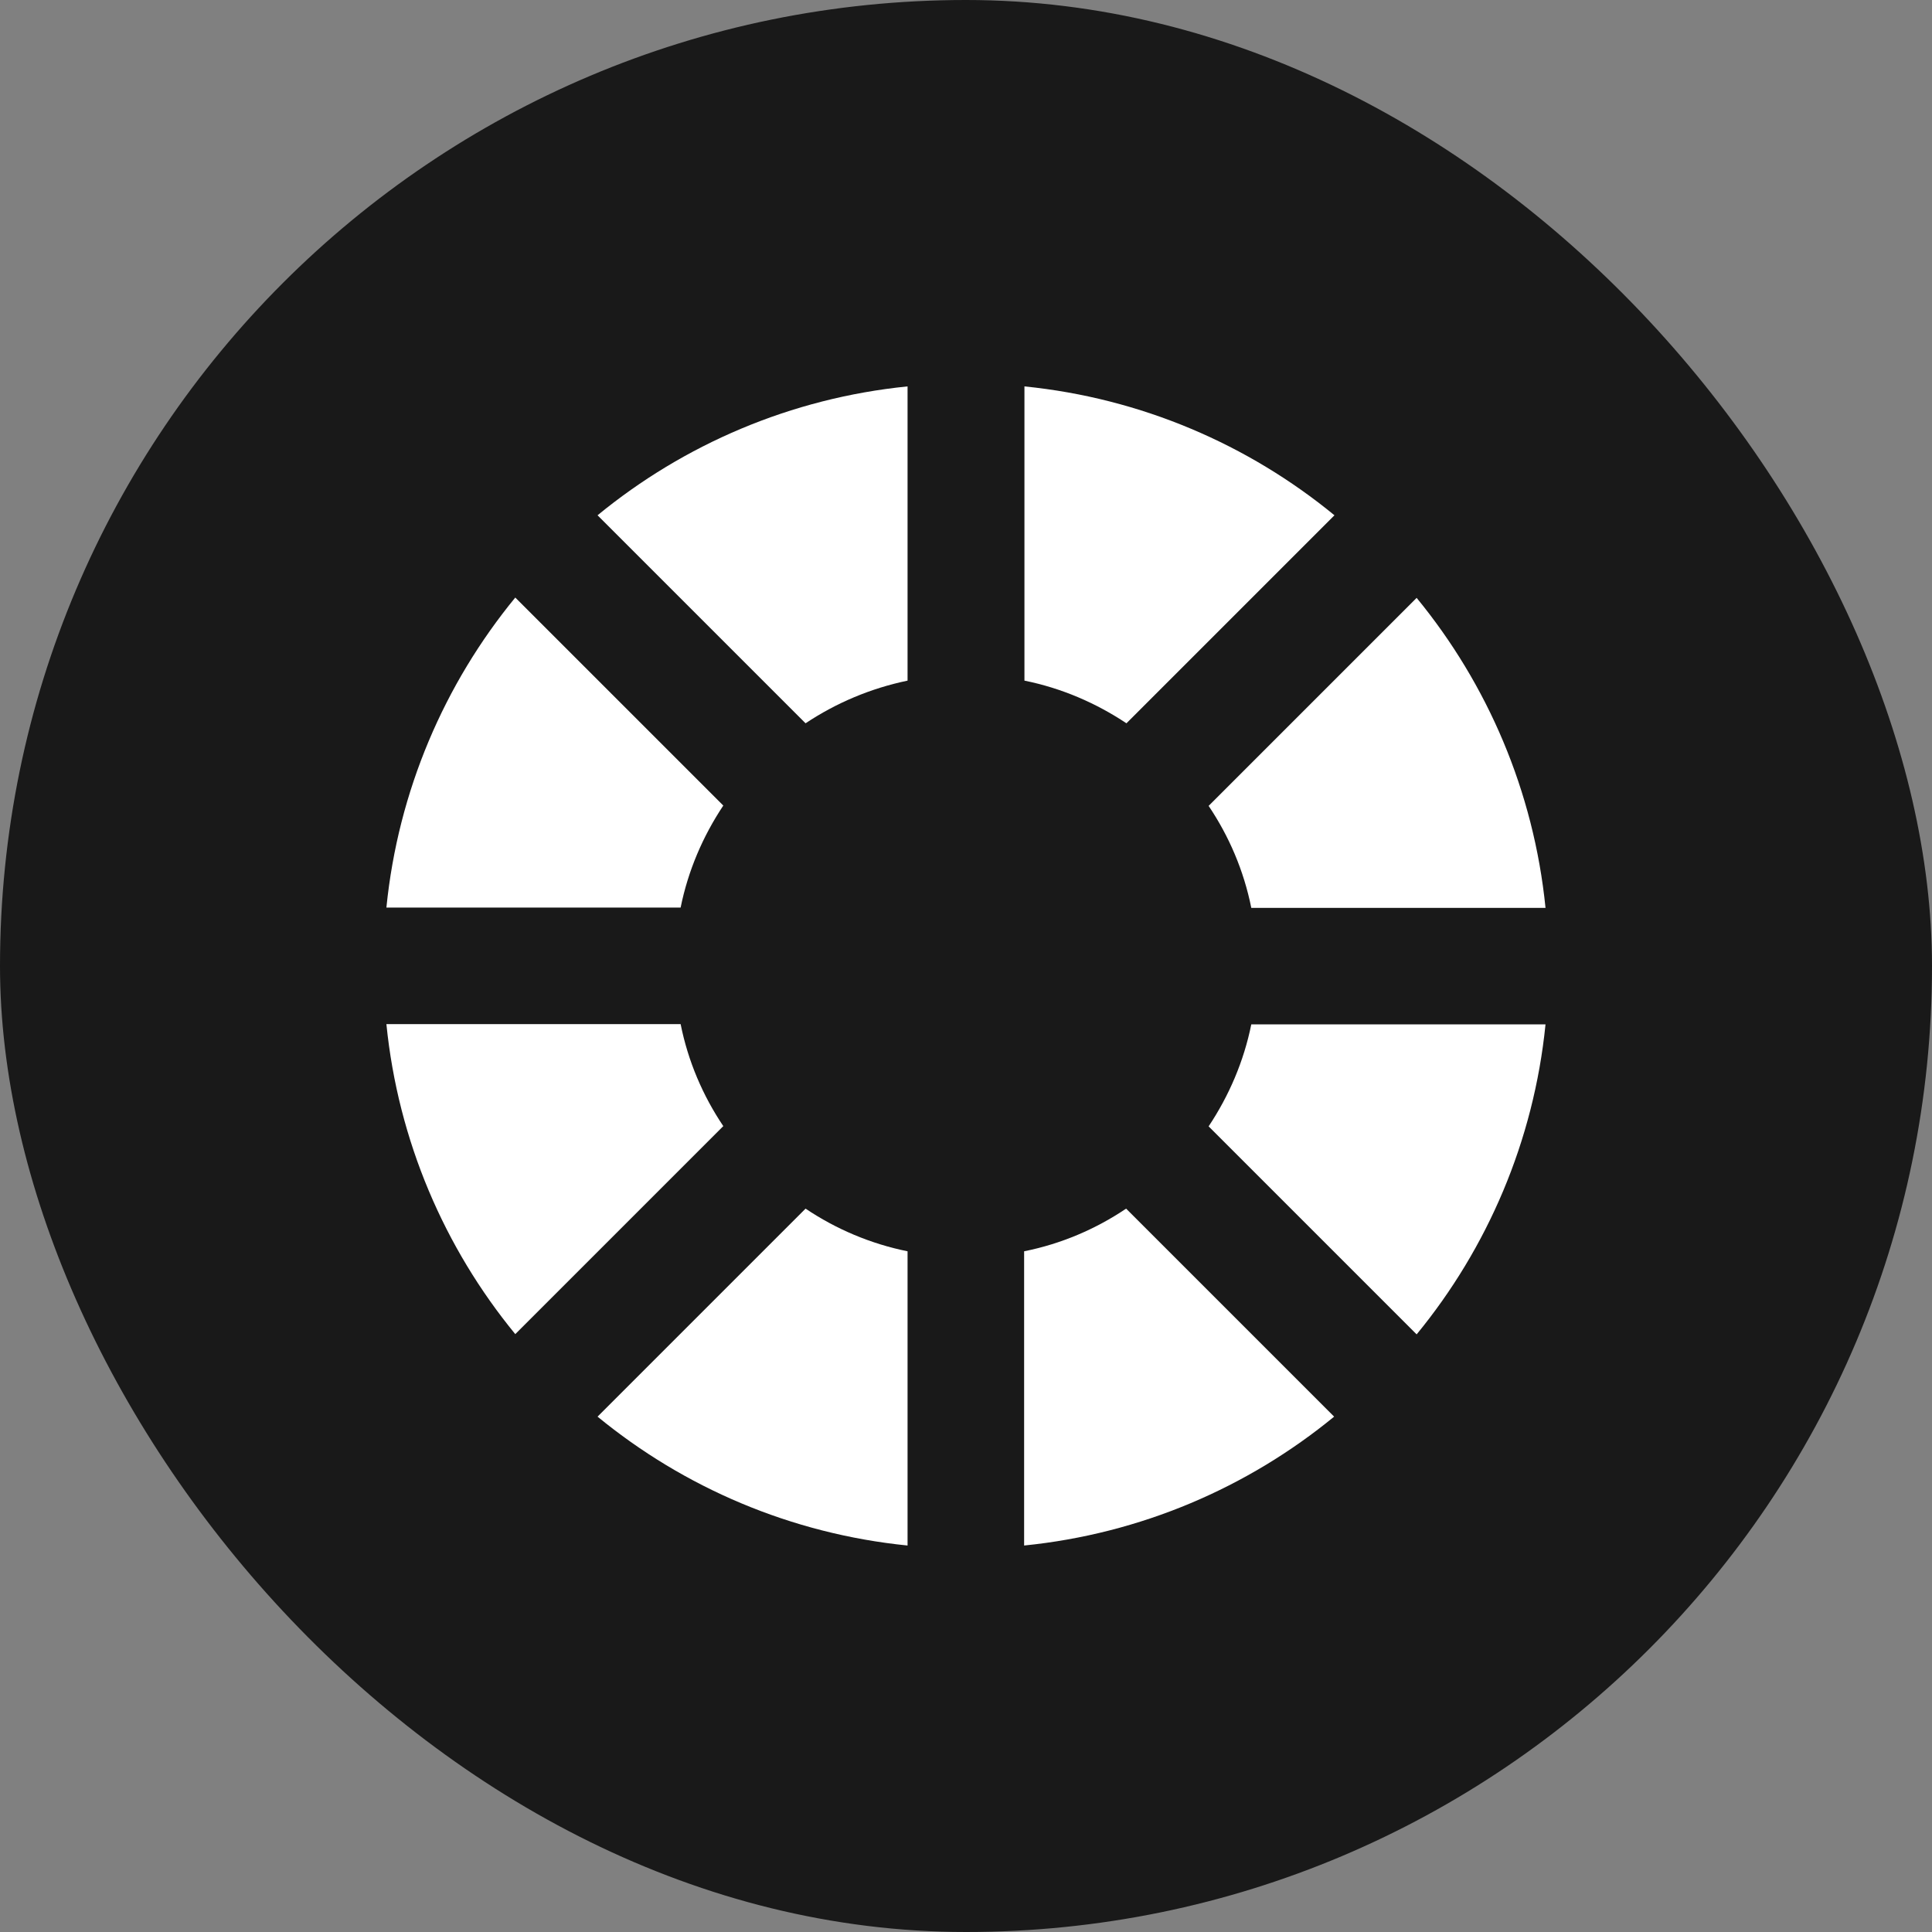 <svg width="24" height="24" viewBox="0 0 24 24" fill="none" xmlns="http://www.w3.org/2000/svg">
<rect x="0" y="0" width="24" height="24" fill="#808080" stroke="none"/>
<rect width="24" height="24" rx="12" fill="#191919"/>
<path d="M8.455 12.722H4.8C4.946 14.173 5.522 15.502 6.401 16.573L8.985 13.989C8.732 13.613 8.548 13.186 8.455 12.722Z" fill="white"/>
<path d="M10.007 8.985C10.387 8.732 10.814 8.551 11.274 8.455V4.8C9.823 4.946 8.494 5.522 7.423 6.401L10.007 8.985Z" fill="white"/>
<path d="M16.577 6.401C15.506 5.522 14.177 4.946 12.726 4.8V8.455C13.186 8.548 13.613 8.732 13.993 8.985L16.577 6.401Z" fill="white"/>
<path d="M8.985 10.007L6.401 7.423C5.522 8.494 4.946 9.823 4.8 11.274H8.455C8.548 10.814 8.732 10.387 8.985 10.007Z" fill="white"/>
<path d="M15.544 11.278H19.199C19.053 9.827 18.477 8.498 17.598 7.427L15.014 10.011C15.267 10.387 15.451 10.814 15.544 11.278Z" fill="white"/>
<path d="M15.014 13.992L17.598 16.576C18.477 15.505 19.053 14.176 19.199 12.725H15.544C15.451 13.185 15.267 13.612 15.014 13.992Z" fill="white"/>
<path d="M12.722 15.544V19.199C14.173 19.053 15.502 18.477 16.573 17.598L13.989 15.014C13.613 15.267 13.186 15.451 12.722 15.544Z" fill="white"/>
<path d="M7.423 17.598C8.494 18.477 9.823 19.053 11.274 19.199V15.544C10.814 15.451 10.383 15.267 10.007 15.014L7.423 17.598Z" fill="white"/>
</svg>
